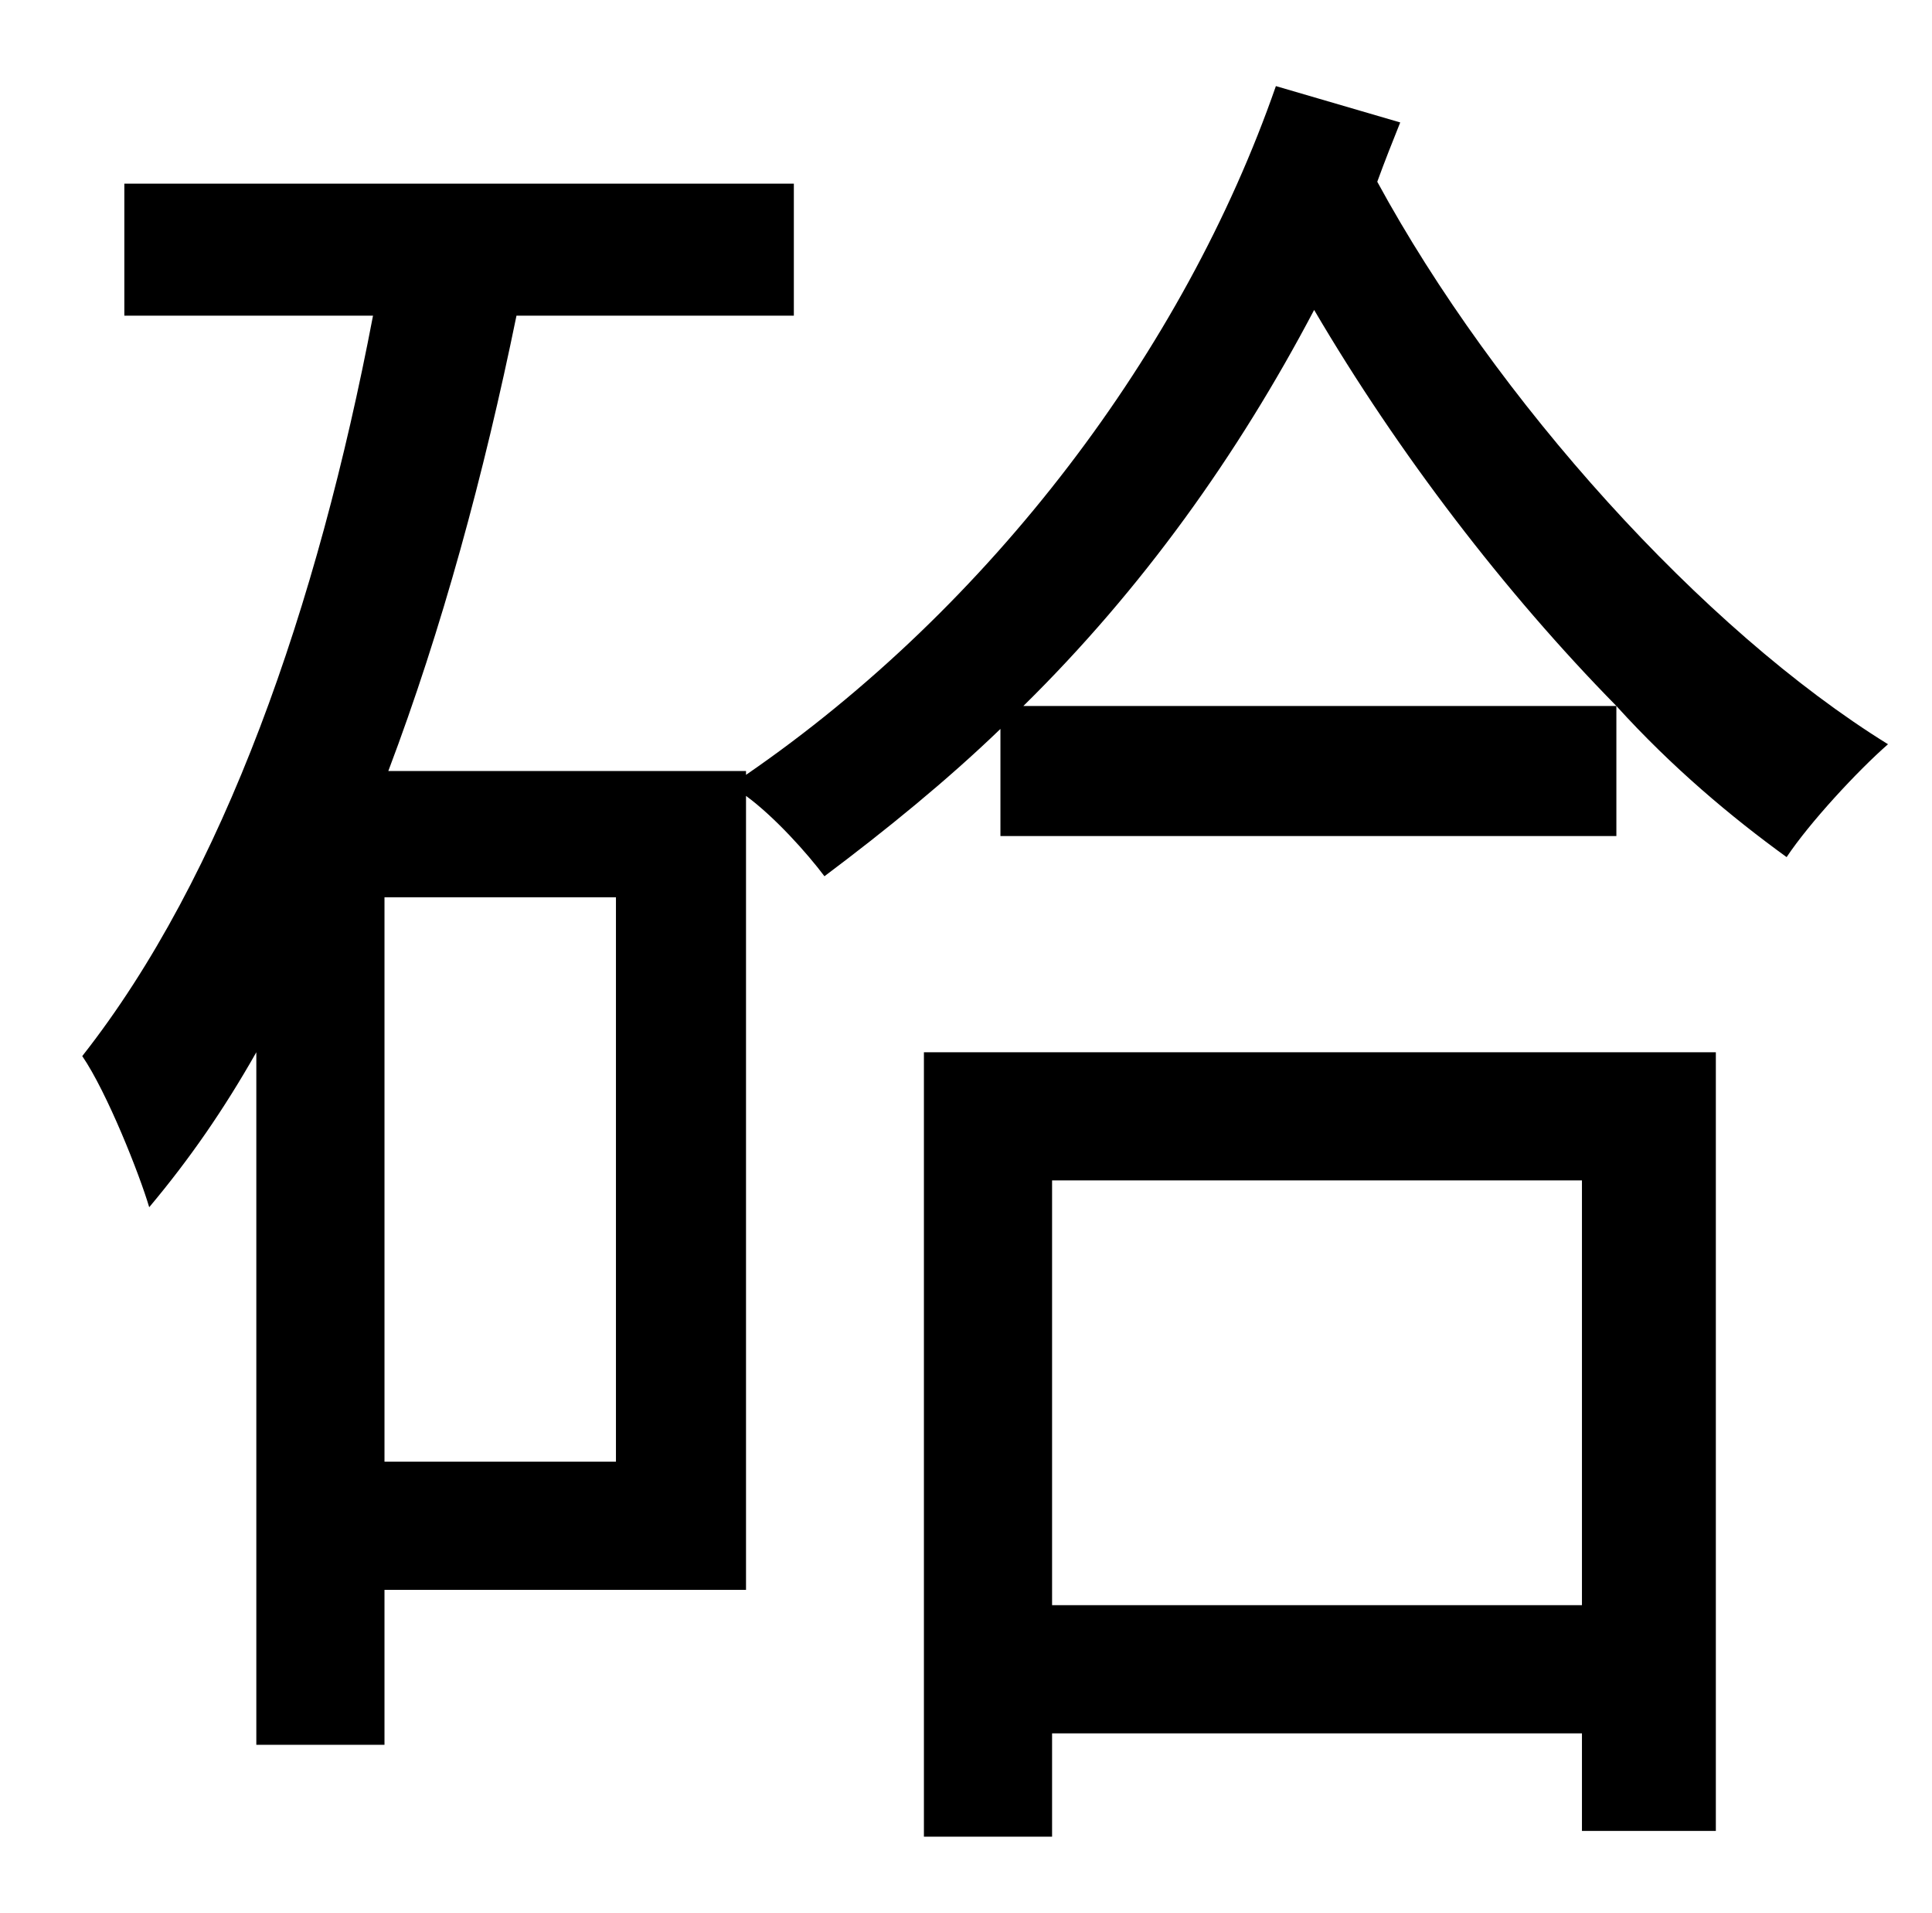<?xml version="1.0" standalone="no"?>
<!DOCTYPE svg PUBLIC "-//W3C//DTD SVG 1.1//EN" "http://www.w3.org/Graphics/SVG/1.1/DTD/svg11.dtd" >
<svg xmlns="http://www.w3.org/2000/svg" xmlns:xlink="http://www.w3.org/1999/xlink" version="1.1" viewBox="-10 0 1010 1000">
   <path fill="currentColor"
d="M817 617h-277v222h277v-222zM473 960v-410h414v407h-70v-51h-277v54h-67zM525 369h310c-58 -59 -114 -132 -158 -207c-40 76 -90 146 -152 207zM312 764v-295h-121v295h121zM657 45l65 19c-4 10 -8 20 -12 31c62 114 170 234 267 294c-16 14 -41 41 -53 59
c-29 -21 -60 -47 -89 -79v68h-322v-56c-28 27 -60 53 -92 77c-9 -12 -26 -31 -41 -42v415h-189v81h-67v-362c-17 30 -35 56 -56 81c-5 -17 -22 -60 -35 -79c74 -94 123 -235 152 -387h-130v-69h350v69h-145c-17 83 -39 164 -67 238h187v2c128 -88 229 -222 277 -360z" />
</svg>
